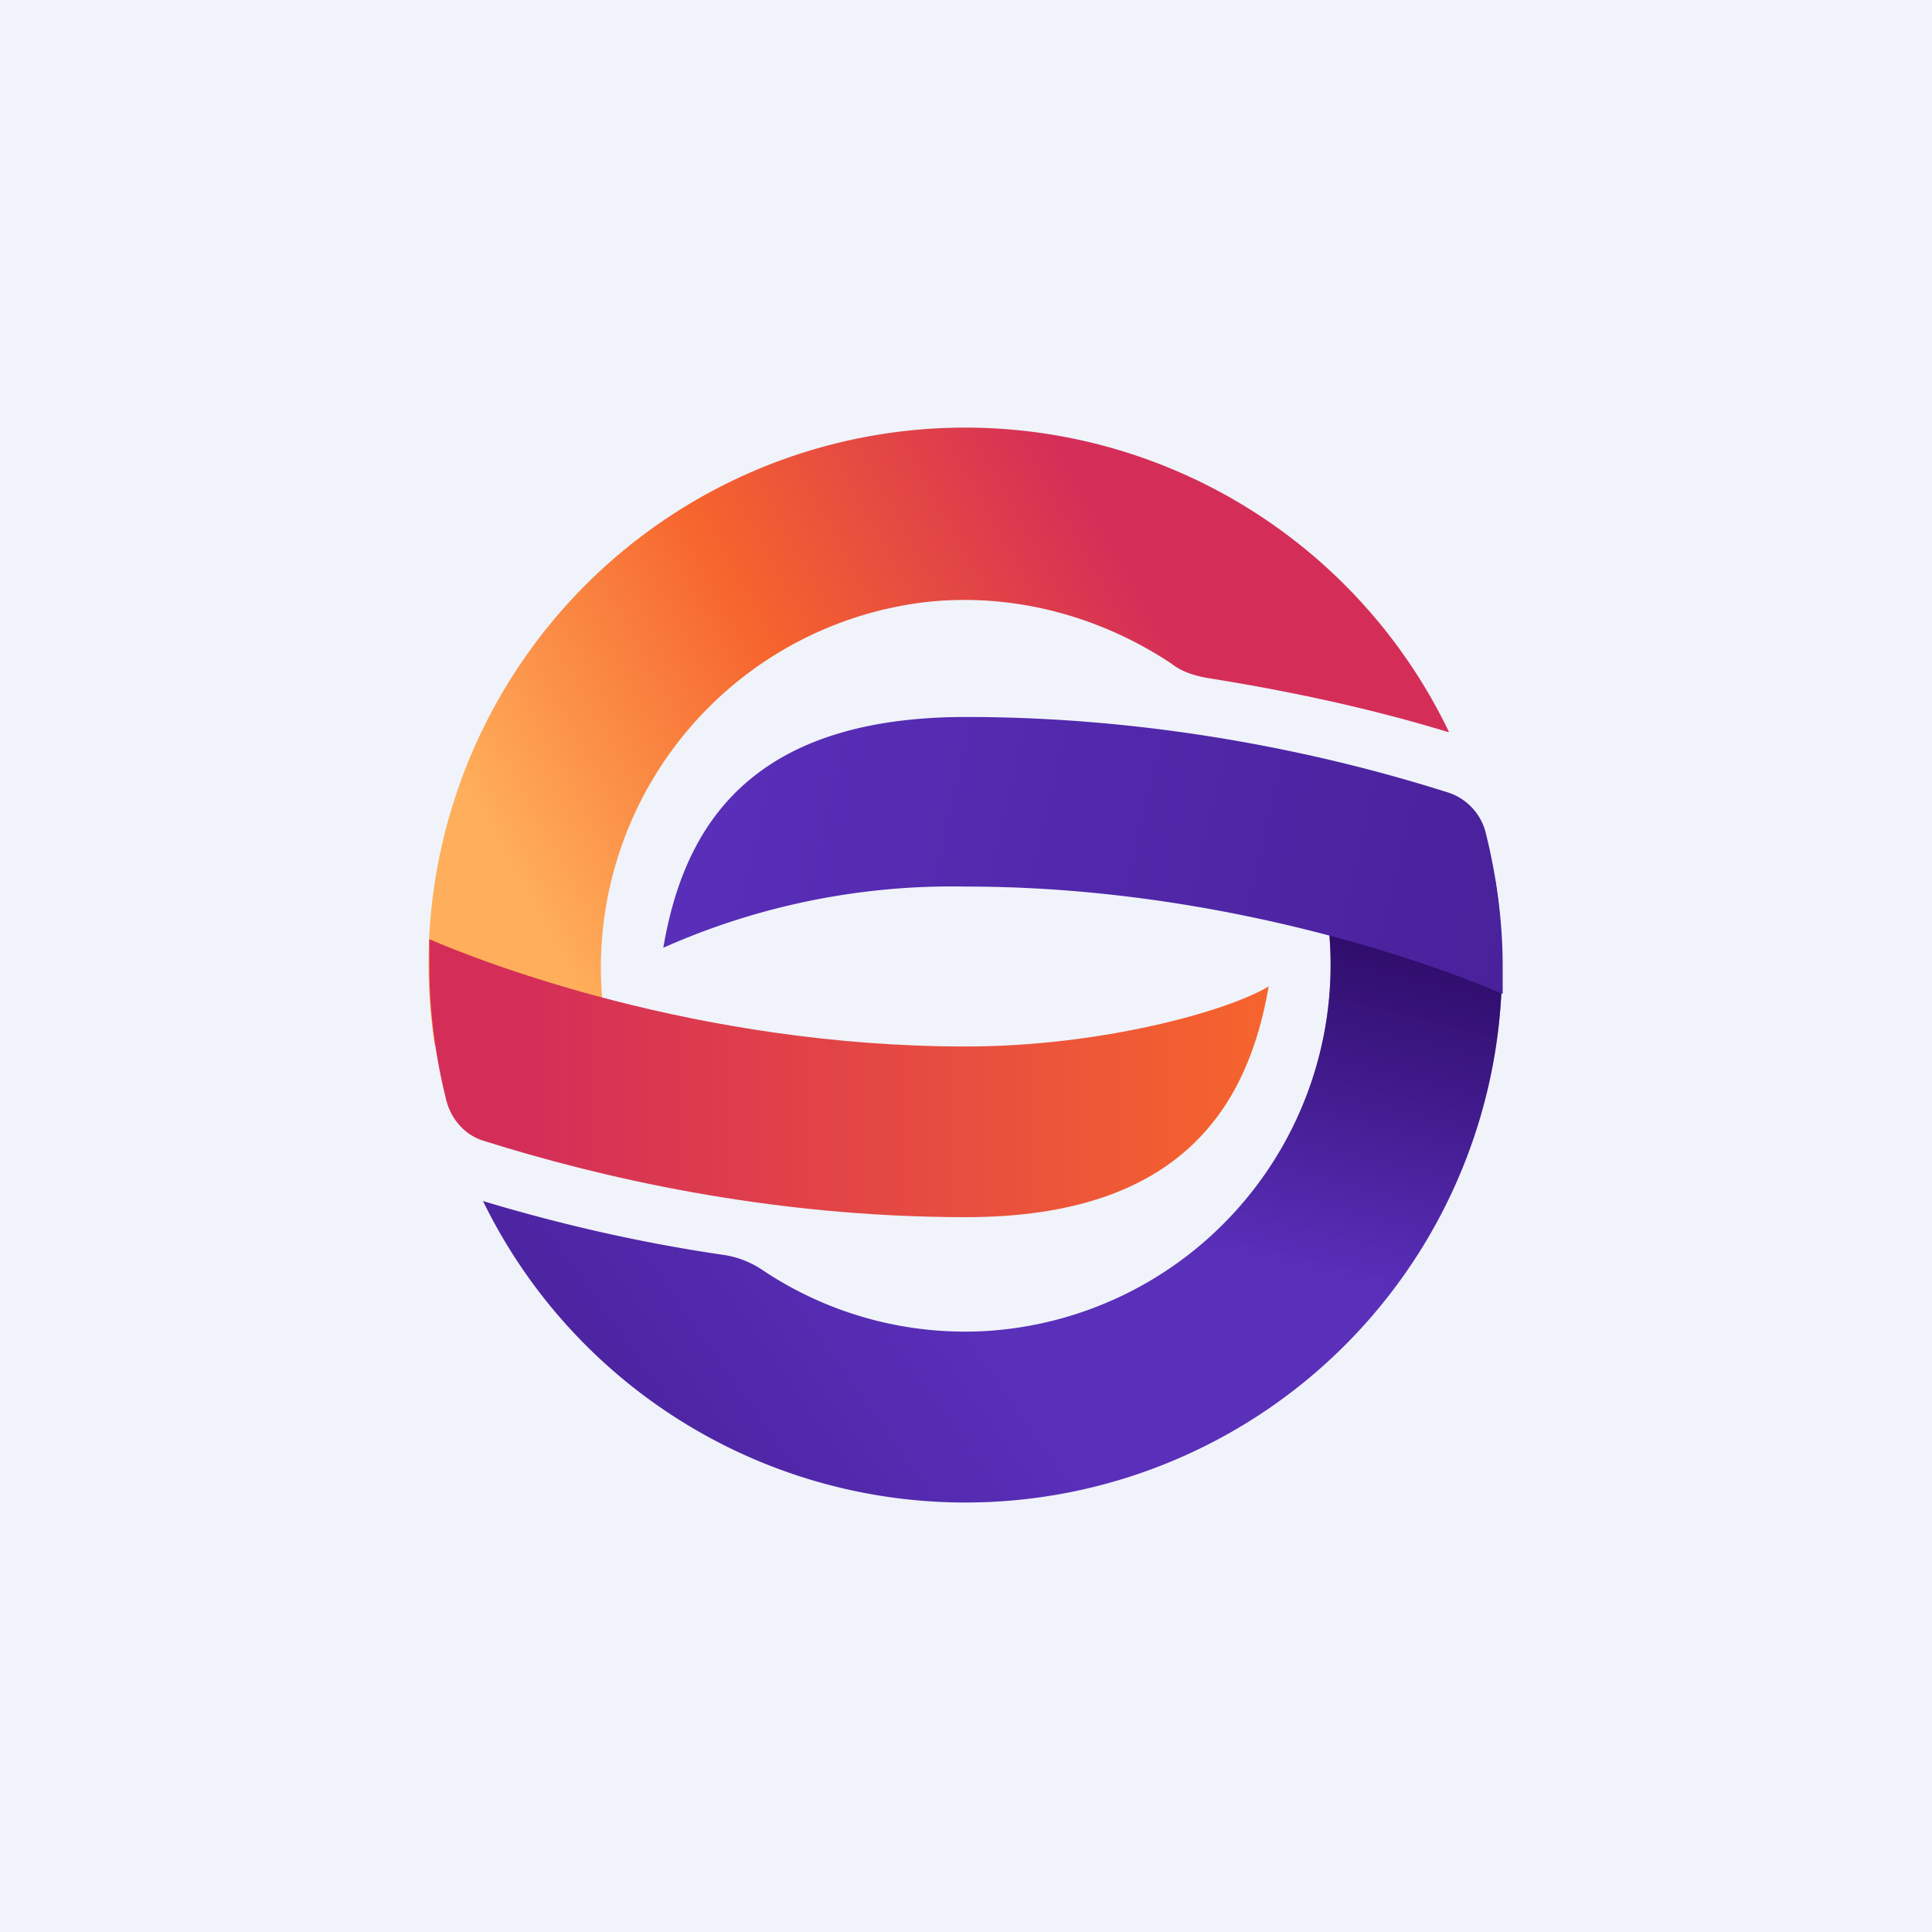 <!-- by TradingView --><svg width="18" height="18" viewBox="0 0 18 18" xmlns="http://www.w3.org/2000/svg"><path fill="#F0F3FA" d="M0 0h18v18H0z"/><path d="M13.5 6.82a5 5 0 0 0-9.45 2.92c.55-.01 1.09 0 1.63.02a3.43 3.43 0 0 1 2.94-4.15c.8-.09 1.61.12 2.29.57.1.08.23.12.36.14.75.12 1.5.28 2.22.5Z" fill="url(#a)"/><path d="M13.93 8.2c-.55-.06-1.1-.1-1.65-.1a3.42 3.42 0 0 1-3.08 4.3 3.39 3.39 0 0 1-2.1-.57.88.88 0 0 0-.37-.14c-.75-.11-1.5-.28-2.23-.5a5 5 0 0 0 9.43-2.99Z" fill="url(#b)"/><path d="M13.93 8.2c-.55-.06-1.1-.1-1.65-.1a3.42 3.42 0 0 1-3.08 4.3 3.39 3.39 0 0 1-2.1-.57.88.88 0 0 0-.37-.14c-.75-.11-1.5-.28-2.23-.5a5 5 0 0 0 9.43-2.99Z" fill="url(#c)"/><path d="M13.84 7.75a.53.53 0 0 0-.36-.37c-1.04-.33-2.63-.7-4.48-.7-2.02 0-2.63 1.03-2.82 2.15A6.62 6.62 0 0 1 9 8.26c2.5 0 4.54.8 5 1V9c0-.43-.06-.85-.16-1.25Z" fill="url(#d)"/><path d="M4.16 10.26c.05.18.18.32.35.37 1.05.33 2.64.71 4.49.71 2.01 0 2.63-1.04 2.82-2.15-.38.23-1.56.56-2.82.56-2.51 0-4.54-.8-5-1v.26c0 .43.06.85.16 1.25Z" fill="url(#e)"/><defs><linearGradient id="a" x1="4.96" y1="8.56" x2="10.6" y2="5.41" gradientUnits="userSpaceOnUse"><stop stop-color="#FFAF5B"/><stop offset=".49" stop-color="#F6642D"/><stop offset="1" stop-color="#D42E58"/></linearGradient><linearGradient id="b" x1="8.19" y1="11.05" x2="-.05" y2="16.91" gradientUnits="userSpaceOnUse"><stop stop-color="#5A2FBA"/><stop offset="1" stop-color="#2F0C6A"/></linearGradient><linearGradient id="c" x1="12.56" y1="11.95" x2="13.54" y2="7.88" gradientUnits="userSpaceOnUse"><stop stop-color="#210151" stop-opacity="0"/><stop offset="1" stop-color="#210151"/></linearGradient><linearGradient id="d" x1="6.28" y1="7.24" x2="35.79" y2="14.23" gradientUnits="userSpaceOnUse"><stop stop-color="#5A2FBA"/><stop offset=".67" stop-color="#2F0C6A"/></linearGradient><linearGradient id="e" x1="11.79" y1="10.05" x2="4.9" y2="10.05" gradientUnits="userSpaceOnUse"><stop stop-color="#F6642D"/><stop offset="1" stop-color="#D42E58"/></linearGradient></defs></svg>